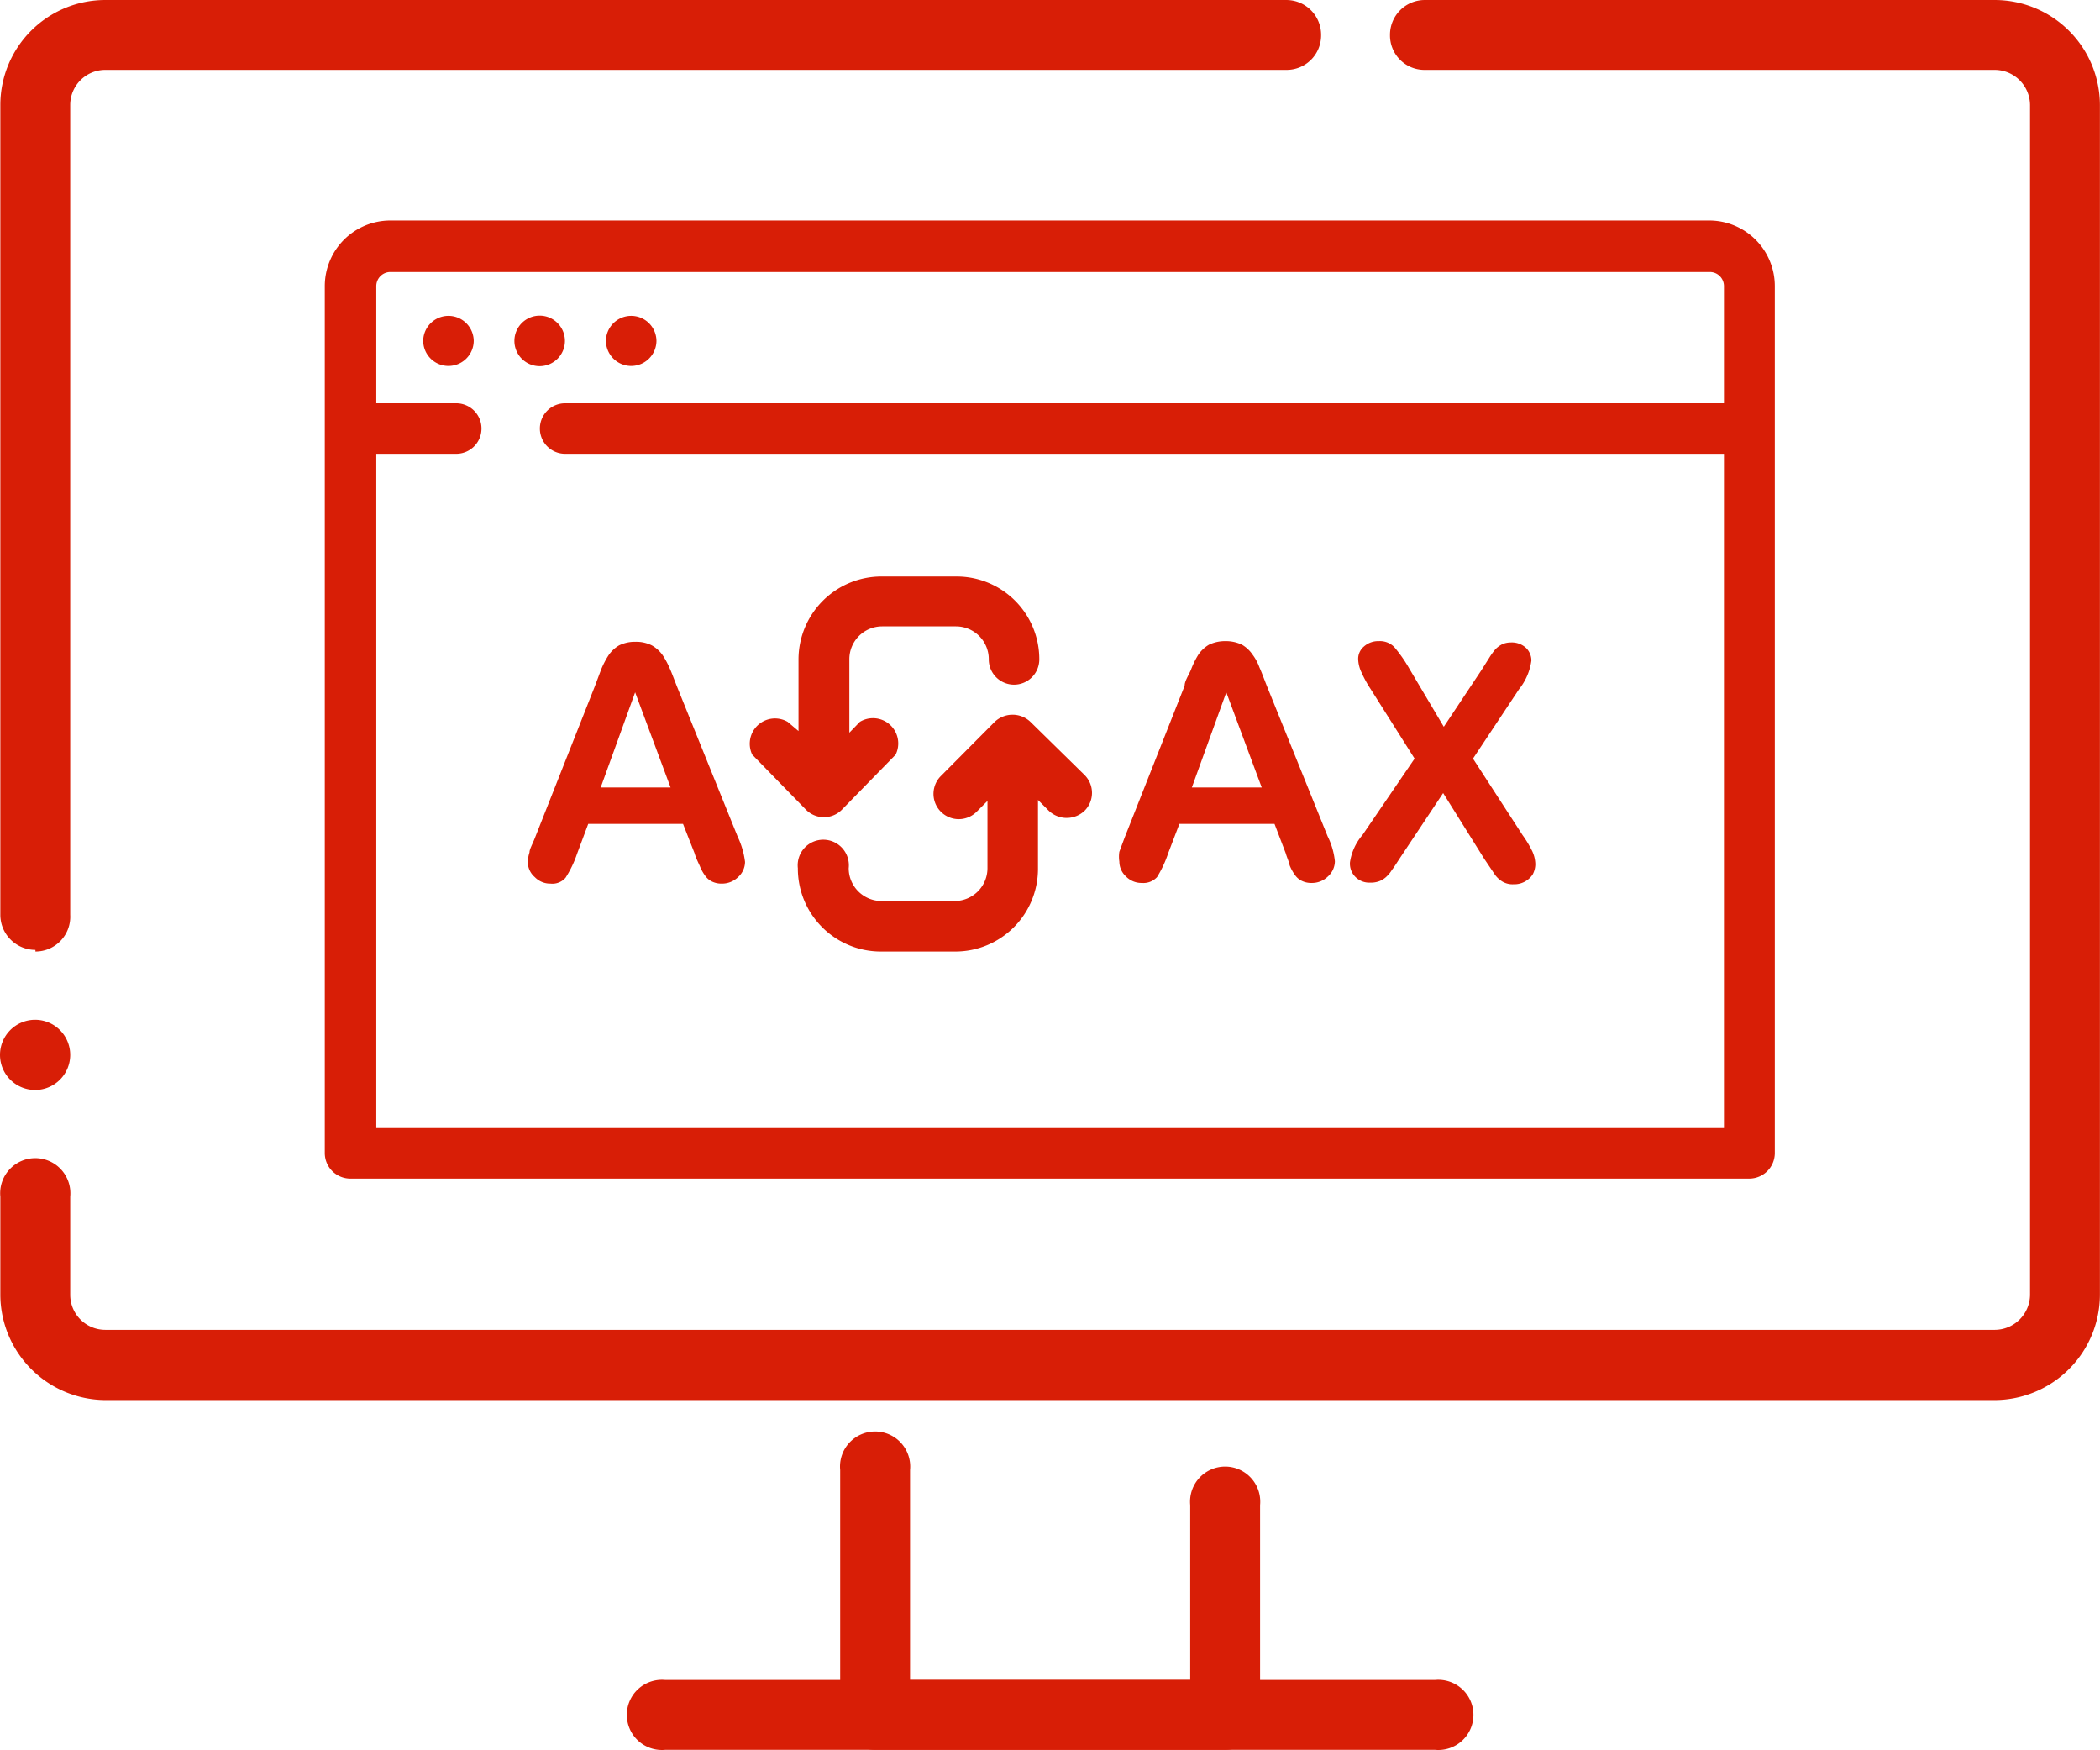 <?xml version="1.0" standalone="no"?><!DOCTYPE svg PUBLIC "-//W3C//DTD SVG 1.1//EN" "http://www.w3.org/Graphics/SVG/1.1/DTD/svg11.dtd"><svg t="1628742194000" class="icon" viewBox="0 0 1229 1024" version="1.1" xmlns="http://www.w3.org/2000/svg" p-id="24021" width="38.406" height="32" xmlns:xlink="http://www.w3.org/1999/xlink"><defs><style type="text/css"></style></defs><path d="M839.782 1023.904H389.364a20.543 20.543 0 1 1 0-40.895h450.418a20.543 20.543 0 1 1 0 40.895z" p-id="24022" fill="#d81e06"></path><path d="M716.906 1023.904H512.24a20.351 20.351 0 0 1-20.543-20.351V860.133a20.543 20.543 0 1 1 40.895 0v122.876h163.963v-102.333a20.543 20.543 0 1 1 40.895 0v122.876a20.351 20.351 0 0 1-20.543 20.351zM1167.516 819.238H61.631a61.822 61.822 0 0 1-61.438-61.438v-57.598a20.543 20.543 0 1 1 40.895 0v57.598a20.543 20.543 0 0 0 20.543 20.351h1105.885a20.735 20.735 0 0 0 20.543-20.351V61.438a20.735 20.735 0 0 0-20.543-20.543H833.83a20.159 20.159 0 0 1-20.351-20.351A20.351 20.351 0 0 1 833.83 0H1167.516A61.63 61.63 0 0 1 1228.954 61.438v696.362a61.822 61.822 0 0 1-61.438 61.438zM20.736 637.804a20.543 20.543 0 1 1 20.351-20.543 20.543 20.543 0 0 1-20.351 20.543z m0-81.981A20.543 20.543 0 0 1 0.193 535.279V61.438A61.438 61.438 0 0 1 61.631 0h691.178a20.351 20.351 0 0 1 20.351 20.543 20.159 20.159 0 0 1-20.351 20.351h-691.178A20.543 20.543 0 0 0 41.087 61.438v473.841A20.351 20.351 0 0 1 20.736 556.782z" p-id="24023" fill="#d81e06"></path><path d="M1038.688 674.859V167.419a38.399 38.399 0 0 0-38.399-38.399h-771.816a38.399 38.399 0 0 0-38.399 38.399v507.44a14.976 14.976 0 0 0 14.784 14.784h819.046a14.976 14.976 0 0 0 14.784-14.784z m-818.47-14.784V265.528h46.655a14.784 14.784 0 1 0 0-29.567h-46.655V167.419a8.256 8.256 0 0 1 8.256-8.256h772.2a8.256 8.256 0 0 1 8.256 8.256v68.542H330.614a14.784 14.784 0 0 0 0 29.567h678.315v394.548z" p-id="24024" fill="#d81e06"></path><path d="M277.24 199.482a14.784 14.784 0 0 1-29.567 0 14.784 14.784 0 0 1 29.567 0zM330.614 199.482a14.784 14.784 0 1 1-14.784-14.784 14.784 14.784 0 0 1 14.784 14.784zM384.18 199.482a14.784 14.784 0 0 1-29.567 0 14.784 14.784 0 0 1 29.567 0zM471.73 473.841a14.784 14.784 0 0 0 20.927 0L524.144 441.586a14.784 14.784 0 0 0-20.927-19.199l-6.144 6.336v-43.007a19.199 19.199 0 0 1 19.199-19.199h43.199a19.199 19.199 0 0 1 19.199 19.199 14.784 14.784 0 1 0 29.567 0 48.382 48.382 0 0 0-48.382-48.382h-43.967a48.574 48.574 0 0 0-48.574 48.382v42.047L460.978 422.387a14.784 14.784 0 0 0-20.735 19.199zM603.054 422.387a15.168 15.168 0 0 0-20.927 0l-31.487 31.679a14.784 14.784 0 0 0 20.927 20.927l6.336-6.336v39.359a19.199 19.199 0 0 1-19.199 19.199h-42.815a19.199 19.199 0 0 1-19.199-19.199 14.976 14.976 0 1 0-29.759 0A48.574 48.574 0 0 0 515.888 556.782h43.199a48.382 48.382 0 0 0 48.382-48.382v-40.319l6.336 6.336a15.168 15.168 0 0 0 20.927 0 14.784 14.784 0 0 0 0-20.927zM406.452 499.184l-6.72-17.087h-55.486l-6.528 17.471a63.55 63.55 0 0 1-6.72 14.016 10.176 10.176 0 0 1-8.832 3.456 12.48 12.48 0 0 1-9.216-3.84 11.52 11.52 0 0 1-4.032-8.64 19.199 19.199 0 0 1 0.96-5.76c0-1.92 1.728-4.8 3.072-8.256l35.135-88.893 3.456-9.216a49.15 49.15 0 0 1 4.608-9.024 19.199 19.199 0 0 1 6.144-5.76 20.927 20.927 0 0 1 9.6-2.112 20.351 20.351 0 0 1 9.6 2.112 19.199 19.199 0 0 1 6.336 5.76 46.463 46.463 0 0 1 4.032 7.488c1.152 2.496 2.496 6.144 4.224 10.56l35.711 88.317a47.231 47.231 0 0 1 4.224 14.592 12.096 12.096 0 0 1-4.032 8.832 13.44 13.44 0 0 1-9.6 3.84 12.48 12.48 0 0 1-5.568-1.152 10.176 10.176 0 0 1-3.84-3.072 24.959 24.959 0 0 1-3.456-6.144c-1.152-2.496-2.304-4.8-3.072-7.488z m-54.91-38.399h40.895l-20.735-55.678zM752.425 499.184l-6.528-17.087h-55.678l-6.528 17.087a65.47 65.47 0 0 1-6.528 14.016 10.752 10.752 0 0 1-8.832 3.456 12.672 12.672 0 0 1-9.408-3.84 11.904 11.904 0 0 1-3.84-8.64 19.199 19.199 0 0 1 0-5.76l3.072-8.256 35.135-88.893c0-2.688 2.112-5.76 3.648-9.216a49.534 49.534 0 0 1 4.416-9.024 19.199 19.199 0 0 1 6.144-5.76 21.503 21.503 0 0 1 9.6-2.112 21.695 21.695 0 0 1 9.792 2.112 19.199 19.199 0 0 1 6.144 5.76 28.223 28.223 0 0 1 4.032 7.488c1.152 2.496 2.496 6.144 4.224 10.56l35.711 88.317a42.239 42.239 0 0 1 4.224 14.592 12.096 12.096 0 0 1-4.032 8.832 13.248 13.248 0 0 1-9.6 3.84 12.48 12.48 0 0 1-5.568-1.152 10.176 10.176 0 0 1-3.84-3.072 24.959 24.959 0 0 1-3.456-6.144c-0.384-2.112-1.536-4.416-2.304-7.104z m-54.91-38.399h40.895l-20.735-55.678zM797.351 488.625l30.527-44.735L802.151 403.187a66.046 66.046 0 0 1-5.376-9.792 19.199 19.199 0 0 1-1.92-8.064 9.408 9.408 0 0 1 3.456-7.104 12.48 12.48 0 0 1 8.64-3.072 11.712 11.712 0 0 1 9.024 3.456 81.981 81.981 0 0 1 8.832 12.672L844.966 425.267l22.079-33.215 4.608-7.296a38.399 38.399 0 0 1 3.648-4.992 15.36 15.36 0 0 1 4.032-2.88 12.864 12.864 0 0 1 4.992-0.96 12.288 12.288 0 0 1 8.64 3.072 10.368 10.368 0 0 1 3.264 7.488 33.983 33.983 0 0 1-7.296 16.895l-26.879 40.511 28.991 44.735a65.854 65.854 0 0 1 5.76 9.6 19.199 19.199 0 0 1 1.728 7.488 13.056 13.056 0 0 1-1.536 5.952 12.864 12.864 0 0 1-11.136 5.76 11.712 11.712 0 0 1-6.528-1.536 14.976 14.976 0 0 1-4.416-4.032l-6.336-9.408-23.999-38.399-25.535 38.399c-2.112 3.264-3.456 5.376-4.416 6.528a17.279 17.279 0 0 1-2.88 3.648 12.672 12.672 0 0 1-4.224 2.88 14.016 14.016 0 0 1-5.76 0.96 11.328 11.328 0 0 1-8.256-3.072 10.944 10.944 0 0 1-3.456-8.832 31.487 31.487 0 0 1 7.296-15.935z" p-id="24025" fill="#d81e06"></path></svg>